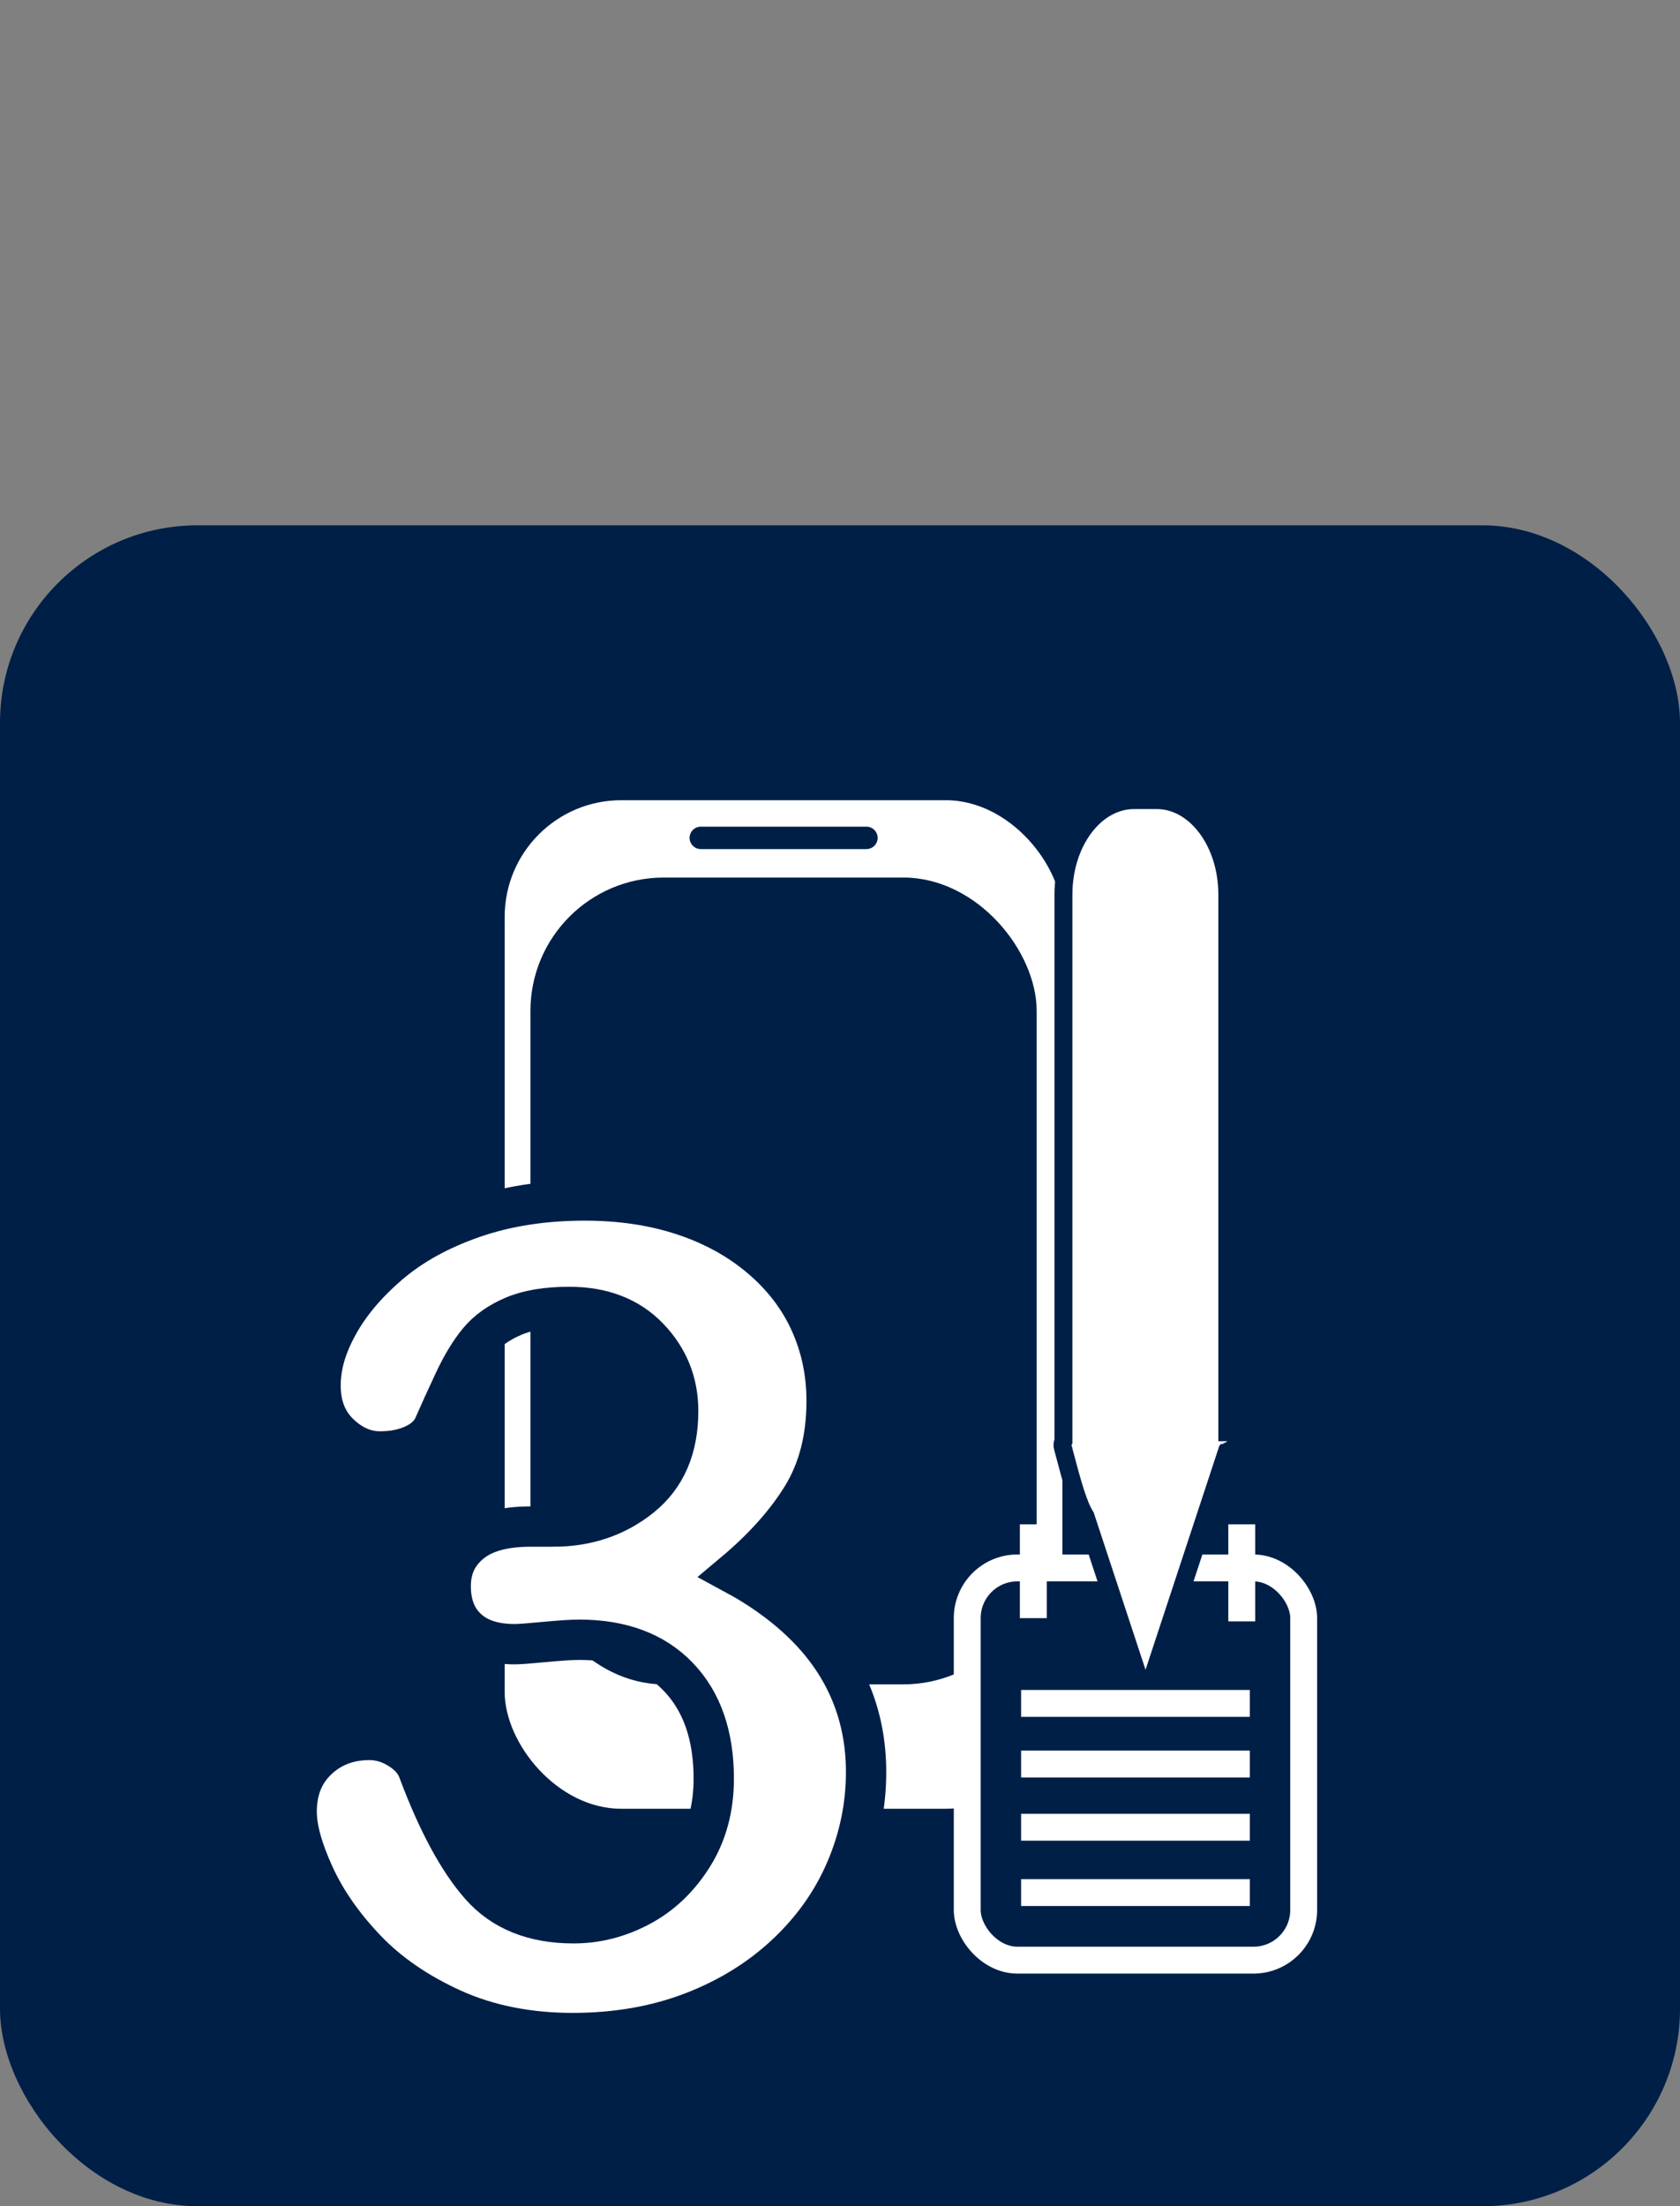 <?xml version="1.0" encoding="UTF-8"?><svg id="a" xmlns="http://www.w3.org/2000/svg" width="1500" height="1968.8" viewBox="0 0 1500 1968.8"><rect x="0" y="0" width="1500" height="1968.8" fill="#808080" stroke="none"/><defs><style>.b{fill:#e8e8e8;stroke:#252f33;stroke-width:4px;}.b,.c,.d,.e,.f,.g,.h,.i{stroke-miterlimit:10;}.c,.d,.g{fill:none;}.c,.f{stroke:#fff;}.c,.f,.i{stroke-width:24px;}.j,.e,.i{fill:#fff;}.d{stroke-width:20px;}.d,.e,.g,.h,.i{stroke:#001f47;}.d,.f,.g{stroke-linecap:round;}.e{stroke-width:16px;}.f,.h,.k{fill:#001f47;}.g{stroke-width:36px;}.l{isolation:isolate;}.h{stroke-width:6px;}</style></defs><rect class="k" y="468.8" width="1500" height="1500" rx="176.3" ry="176.3"/><rect class="i" x="438.6" y="714.1" width="522" height="924" rx="116.1" ry="116.1"/><rect class="i" x="438.6" y="702.1" width="522" height="924" rx="116.1" ry="116.1"/><rect class="h" x="476.6" y="786.1" width="446" height="714" rx="116.1" ry="116.1"/><line class="d" x1="625.7" y1="747.7" x2="773.6" y2="747.7"/><circle class="b" cx="699.6" cy="1563.1" r="43"/><g class="l"><g class="l"><path class="j" d="M493.78,1362.3c30.45,0,56.69-8.88,78.7-26.66,22.02-17.77,33.03-43.28,33.03-76.53,0-25.34-8.78-47.14-26.33-65.41s-41.22-27.41-71-27.41c-20.2,0-36.84,2.8-49.91,8.39-13.08,5.59-23.42,12.98-31.03,22.19-7.62,9.2-14.83,21.03-21.61,35.5s-13,28.11-18.62,40.92c-3.31,6.84-9.27,12.2-17.88,16.11s-18.55,5.86-29.8,5.86c-13.25,0-25.41-5.34-36.5-16.06s-16.62-24.97-16.62-42.77,5.2-35.19,15.64-54.14c10.42-18.95,25.64-37,45.67-54.14s44.94-30.91,74.73-41.28,63.08-15.58,99.83-15.58c32.11,0,61.41,4.38,87.89,13.12,26.47,8.75,49.47,21.39,69,37.89s34.25,35.66,44.19,57.44c9.92,21.8,14.89,45.23,14.89,70.33,0,33.02-7.2,61.33-21.59,84.94-14.41,23.61-35,46.64-61.8,69.08,25.81,13.91,47.56,29.8,65.27,47.67s31.02,37.66,39.95,59.34,13.41,45.12,13.41,70.28c0,30.12-6.05,59.27-18.12,87.41s-29.86,53.22-53.36,75.23-51.38,39.23-83.64,51.64c-32.28,12.41-67.94,18.62-107,18.62s-75.33-7.12-106.78-21.34-57.36-32.02-77.72-53.36-35.75-43.44-46.17-66.28c-10.44-22.83-15.64-41.69-15.64-56.59,0-19.19,6.2-34.66,18.62-46.41,12.41-11.75,27.89-17.62,46.42-17.62,9.27,0,18.2,2.72,26.81,8.16s14.23,11.95,16.89,19.53c17.22,45.97,35.67,80.12,55.38,102.44,19.69,22.33,47.42,33.48,83.17,33.48,20.53,0,40.31-5.03,59.34-15.12s34.75-25.06,47.17-44.91c12.41-19.84,18.62-42.83,18.62-68.95,0-38.69-10.59-69.02-31.78-91.02s-50.66-33-88.39-33c-6.62,0-16.89.67-30.8,1.98-13.91,1.33-22.84,1.98-26.81,1.98-18.22,0-32.28-4.55-42.2-13.67-9.94-9.12-14.89-21.81-14.89-38.06s5.95-28.78,17.88-38.56c11.91-9.78,29.62-14.67,53.12-14.67h20.36Z"/></g><g class="l"><path class="g" d="M493.78,1362.3c30.45,0,56.69-8.88,78.7-26.66,22.02-17.77,33.03-43.28,33.03-76.53,0-25.34-8.78-47.14-26.33-65.41s-41.22-27.41-71-27.41c-20.2,0-36.84,2.8-49.91,8.39-13.08,5.59-23.42,12.98-31.03,22.19-7.62,9.2-14.83,21.03-21.61,35.5s-13,28.11-18.62,40.92c-3.31,6.84-9.27,12.2-17.88,16.11s-18.55,5.86-29.8,5.86c-13.25,0-25.41-5.34-36.5-16.06s-16.62-24.97-16.62-42.77,5.2-35.19,15.64-54.14c10.42-18.95,25.64-37,45.67-54.14s44.94-30.91,74.73-41.28,63.08-15.58,99.83-15.58c32.11,0,61.41,4.38,87.89,13.12,26.47,8.75,49.47,21.39,69,37.89s34.25,35.66,44.19,57.44c9.92,21.8,14.89,45.23,14.89,70.33,0,33.02-7.2,61.33-21.59,84.94-14.41,23.61-35,46.64-61.8,69.08,25.81,13.91,47.56,29.8,65.27,47.67s31.02,37.66,39.95,59.34,13.41,45.12,13.41,70.28c0,30.12-6.05,59.27-18.12,87.41s-29.86,53.22-53.36,75.23-51.38,39.23-83.64,51.64c-32.28,12.41-67.94,18.62-107,18.62s-75.33-7.12-106.78-21.34-57.36-32.02-77.72-53.36-35.75-43.44-46.17-66.28c-10.44-22.83-15.64-41.69-15.64-56.59,0-19.19,6.2-34.66,18.62-46.41,12.41-11.75,27.89-17.62,46.42-17.62,9.27,0,18.2,2.72,26.81,8.16s14.23,11.95,16.89,19.53c17.22,45.97,35.67,80.12,55.38,102.44,19.69,22.33,47.42,33.48,83.17,33.48,20.53,0,40.31-5.03,59.34-15.12s34.75-25.06,47.17-44.91c12.41-19.84,18.62-42.83,18.62-68.95,0-38.69-10.59-69.02-31.78-91.02s-50.66-33-88.39-33c-6.62,0-16.89.67-30.8,1.98-13.91,1.33-22.84,1.98-26.81,1.98-18.22,0-32.28-4.55-42.2-13.67-9.94-9.12-14.89-21.81-14.89-38.06s5.95-28.78,17.88-38.56c11.91-9.78,29.62-14.67,53.12-14.67h20.36Z"/></g></g><rect class="f" x="863.6" y="1399.2" width="300.4" height="350" rx="44.8" ry="44.8"/><path class="e" d="M1095.8,1286.1v-487.8c0-46.5-28.2-84.3-63-84.3h-20.3c-34.8,0-63,37.7-63,84.3v487.8c-.9,1.7-1.2,3.8-.5,5.9l.5,1.5v.3c8.4,31.8,13.2,48.8,19.7,59.3l46.3,140.4c2.3,7,12.3,7,14.6,0l65.7-199.3c0-.1.1-.2.2-.3v-.3l.5-1.5c.7-2.1.4-4.2-.5-5.9l-.2-.1Z"/><line class="c" x1="1108.7" y1="1446.9" x2="1108.7" y2="1360.3"/><line class="c" x1="922.6" y1="1444" x2="922.6" y2="1360.3"/><line class="c" x1="911.7" y1="1688.9" x2="1115.9" y2="1688.9"/><line class="c" x1="911.7" y1="1630.6" x2="1115.9" y2="1630.6"/><line class="c" x1="911.7" y1="1574.2" x2="1115.9" y2="1574.2"/><line class="c" x1="911.7" y1="1520.1" x2="1115.9" y2="1520.1"/></svg>